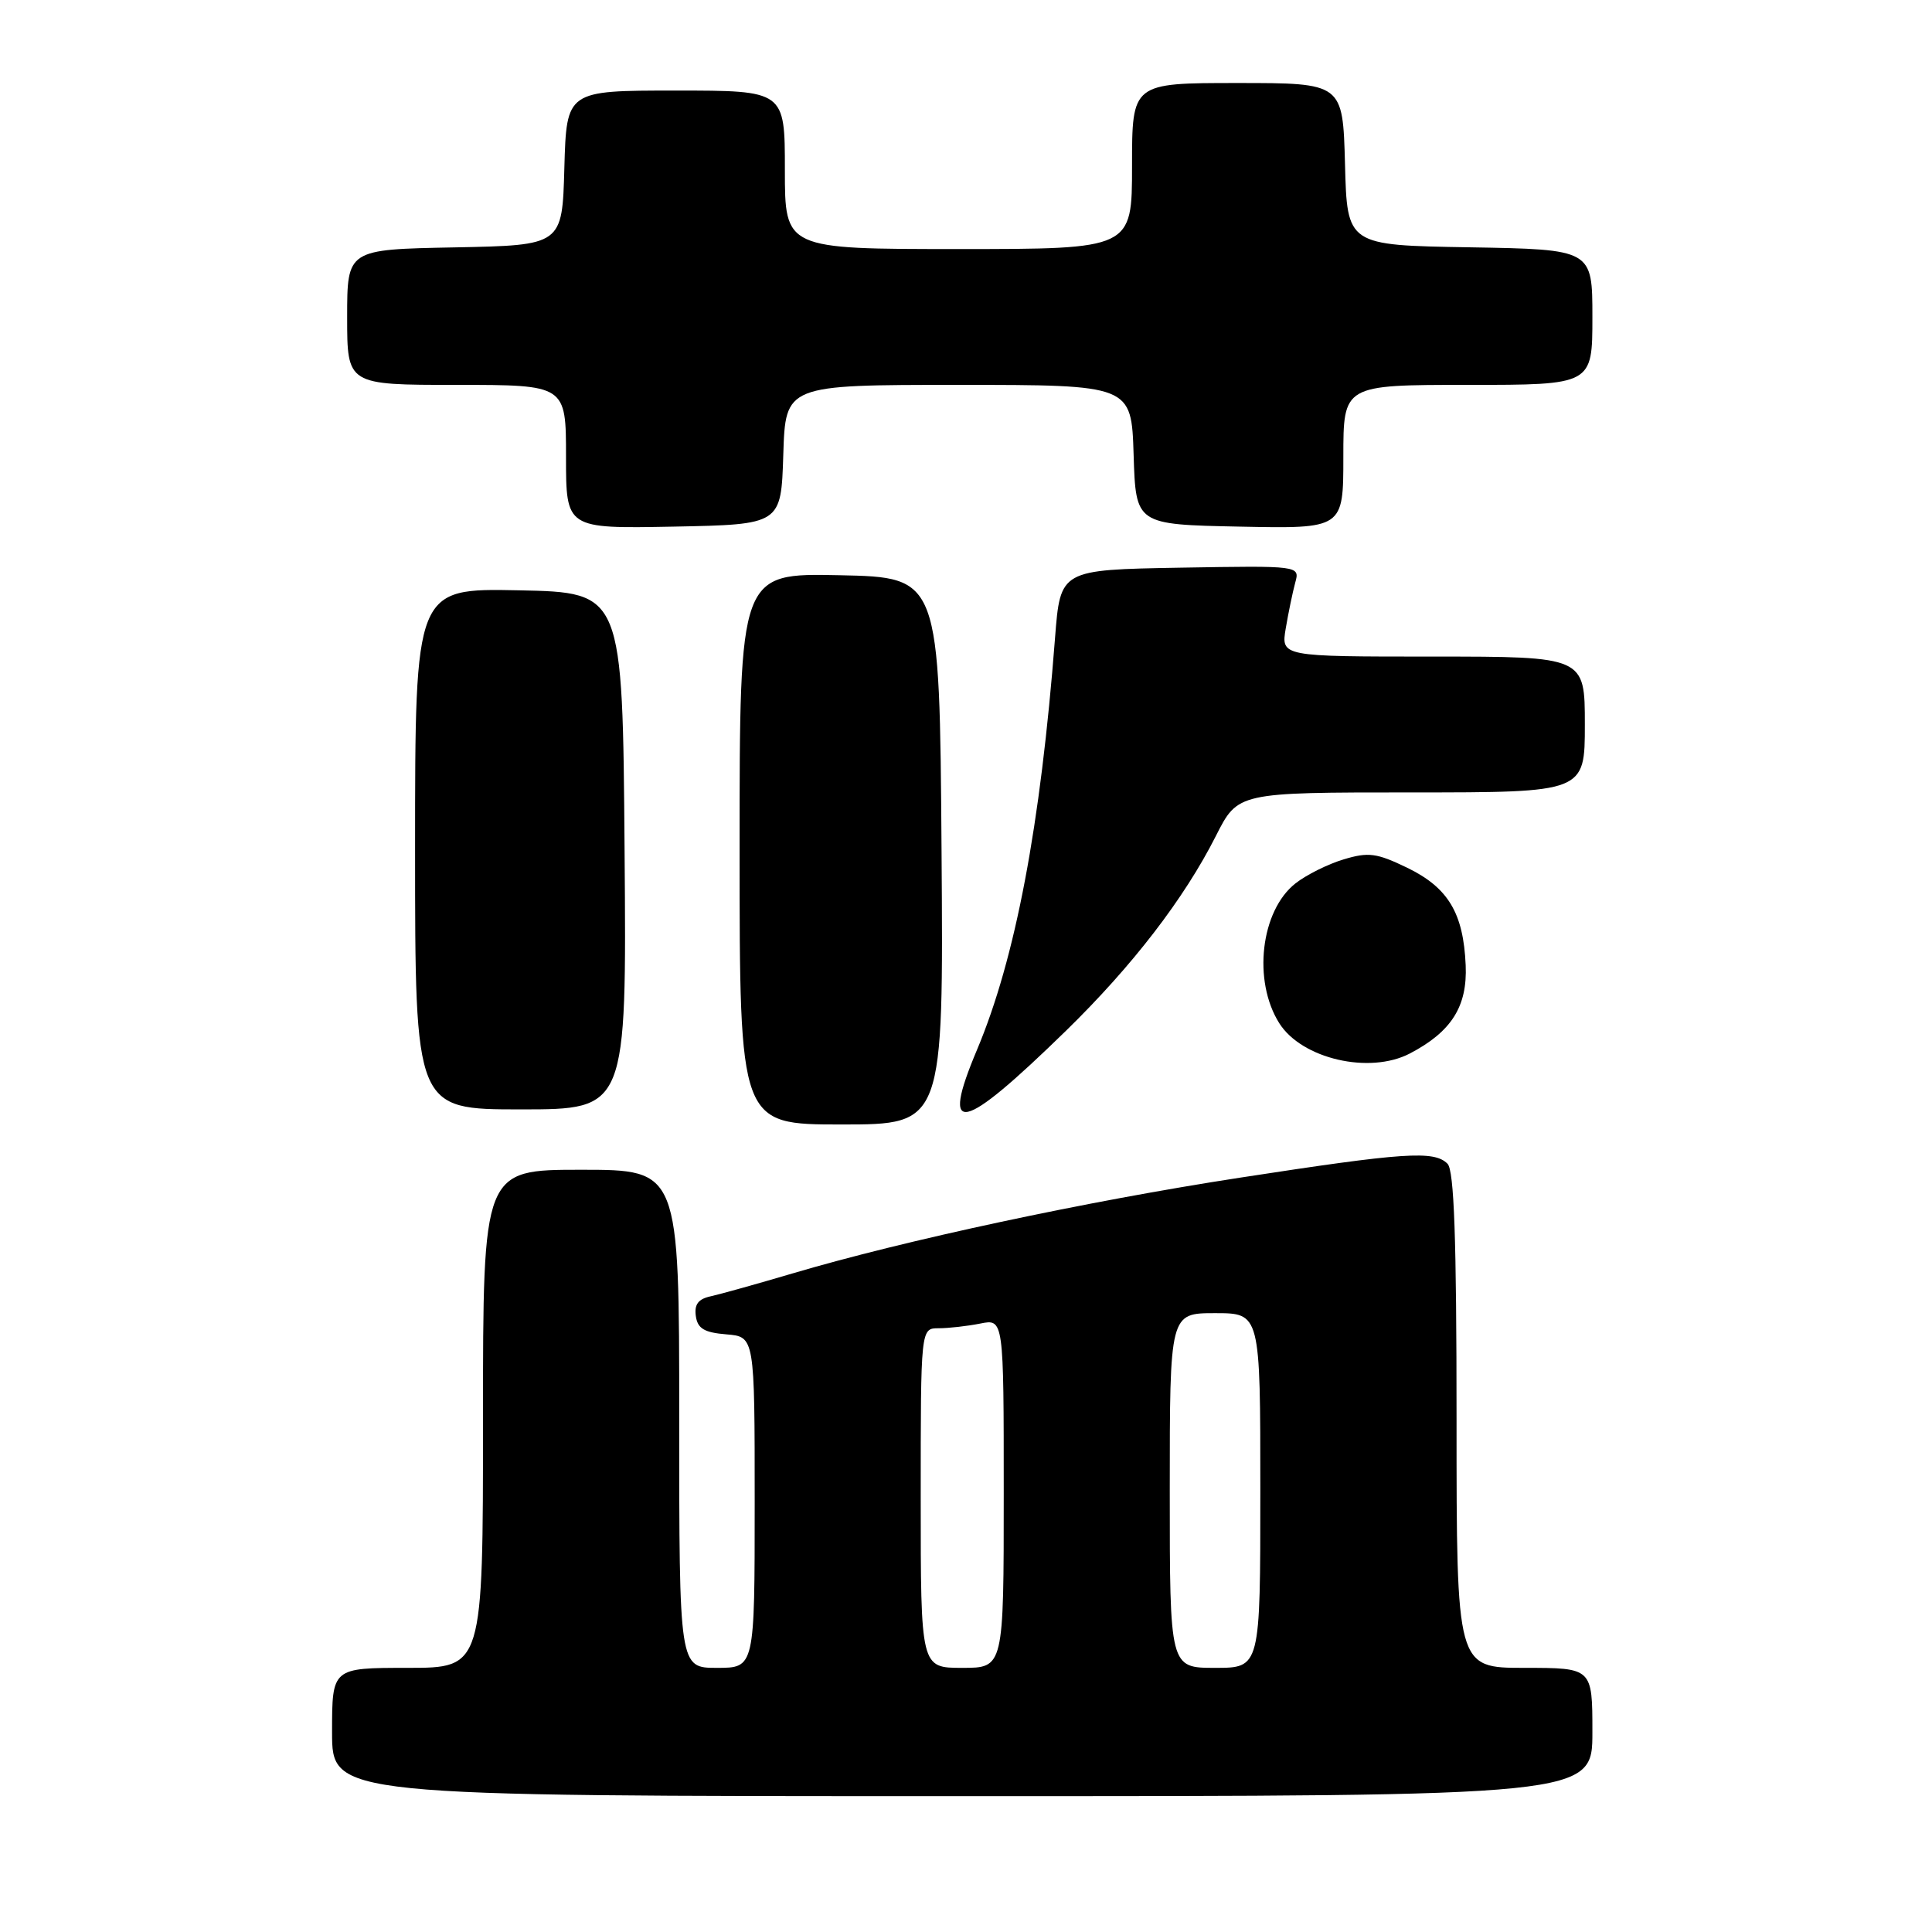 <?xml version="1.0" encoding="UTF-8" standalone="no"?>
<!DOCTYPE svg PUBLIC "-//W3C//DTD SVG 1.1//EN" "http://www.w3.org/Graphics/SVG/1.1/DTD/svg11.dtd" >
<svg xmlns="http://www.w3.org/2000/svg" xmlns:xlink="http://www.w3.org/1999/xlink" version="1.1" viewBox="0 0 256 256">
 <g >
 <path fill="currentColor"
d=" M 211.00 229.50 C 211.00 221.00 211.00 221.00 202.00 221.00 C 193.00 221.00 193.00 221.00 193.00 188.20 C 193.00 164.02 192.68 155.08 191.80 154.20 C 190.02 152.42 186.12 152.69 164.29 156.05 C 143.88 159.19 119.88 164.33 105.00 168.74 C 100.33 170.12 95.46 171.48 94.20 171.76 C 92.53 172.11 91.98 172.84 92.20 174.38 C 92.43 176.04 93.31 176.57 96.25 176.81 C 100.00 177.12 100.00 177.12 100.00 199.06 C 100.00 221.00 100.00 221.00 95.00 221.00 C 90.00 221.00 90.00 221.00 90.00 188.00 C 90.00 155.00 90.00 155.00 77.00 155.00 C 64.00 155.00 64.00 155.00 64.00 188.00 C 64.00 221.00 64.00 221.00 54.00 221.00 C 44.00 221.00 44.00 221.00 44.00 229.50 C 44.00 238.00 44.00 238.00 127.50 238.00 C 211.00 238.00 211.00 238.00 211.00 229.50 Z  M 124.76 112.75 C 124.50 76.50 124.50 76.50 111.25 76.22 C 98.00 75.94 98.00 75.94 98.00 112.47 C 98.00 149.00 98.00 149.00 111.51 149.00 C 125.02 149.00 125.02 149.00 124.76 112.75 Z  M 141.24 136.59 C 150.06 127.98 156.91 119.08 161.12 110.75 C 164.03 105.00 164.03 105.00 187.01 105.00 C 210.00 105.00 210.00 105.00 210.00 96.00 C 210.00 87.00 210.00 87.00 189.87 87.00 C 169.74 87.00 169.74 87.00 170.37 83.25 C 170.72 81.19 171.28 78.48 171.62 77.22 C 172.25 74.95 172.25 74.95 156.37 75.22 C 140.50 75.50 140.50 75.50 139.80 84.50 C 137.88 109.44 134.55 127.00 129.46 139.10 C 124.55 150.76 127.31 150.17 141.24 136.59 Z  M 82.76 112.75 C 82.50 78.50 82.50 78.50 68.75 78.22 C 55.00 77.94 55.00 77.94 55.00 112.47 C 55.00 147.00 55.00 147.00 69.01 147.00 C 83.03 147.00 83.03 147.00 82.76 112.75 Z  M 186.80 139.60 C 192.32 136.72 194.45 133.36 194.21 127.90 C 193.91 120.97 191.89 117.61 186.44 114.97 C 182.42 113.03 181.33 112.88 178.05 113.87 C 175.97 114.49 173.10 115.92 171.66 117.05 C 167.04 120.68 165.97 129.97 169.51 135.58 C 172.49 140.30 181.45 142.38 186.80 139.60 Z  M 103.79 60.25 C 104.08 51.00 104.08 51.00 127.00 51.00 C 149.92 51.00 149.92 51.00 150.21 60.25 C 150.50 69.50 150.50 69.50 164.25 69.78 C 178.00 70.06 178.00 70.06 178.00 60.53 C 178.00 51.00 178.00 51.00 194.50 51.00 C 211.00 51.00 211.00 51.00 211.00 42.02 C 211.00 33.05 211.00 33.05 194.75 32.77 C 178.50 32.50 178.50 32.50 178.22 21.75 C 177.93 11.00 177.93 11.00 163.97 11.00 C 150.00 11.00 150.00 11.00 150.00 22.00 C 150.00 33.00 150.00 33.00 127.00 33.00 C 104.00 33.00 104.00 33.00 104.00 22.50 C 104.00 12.00 104.00 12.00 89.53 12.00 C 75.07 12.00 75.07 12.00 74.78 22.25 C 74.50 32.50 74.50 32.50 60.25 32.78 C 46.00 33.05 46.00 33.05 46.00 42.03 C 46.00 51.00 46.00 51.00 60.50 51.00 C 75.00 51.00 75.00 51.00 75.00 60.53 C 75.00 70.05 75.00 70.05 89.25 69.78 C 103.50 69.50 103.50 69.50 103.79 60.25 Z  M 122.00 198.50 C 122.00 176.00 122.00 176.00 124.37 176.00 C 125.68 176.00 128.16 175.72 129.88 175.38 C 133.00 174.75 133.00 174.75 133.00 197.88 C 133.00 221.00 133.00 221.00 127.50 221.00 C 122.00 221.00 122.00 221.00 122.00 198.50 Z  M 155.00 197.50 C 155.00 174.00 155.00 174.00 161.00 174.00 C 167.00 174.00 167.00 174.00 167.00 197.50 C 167.00 221.00 167.00 221.00 161.00 221.00 C 155.00 221.00 155.00 221.00 155.00 197.50 Z "/>
</g>
</svg>